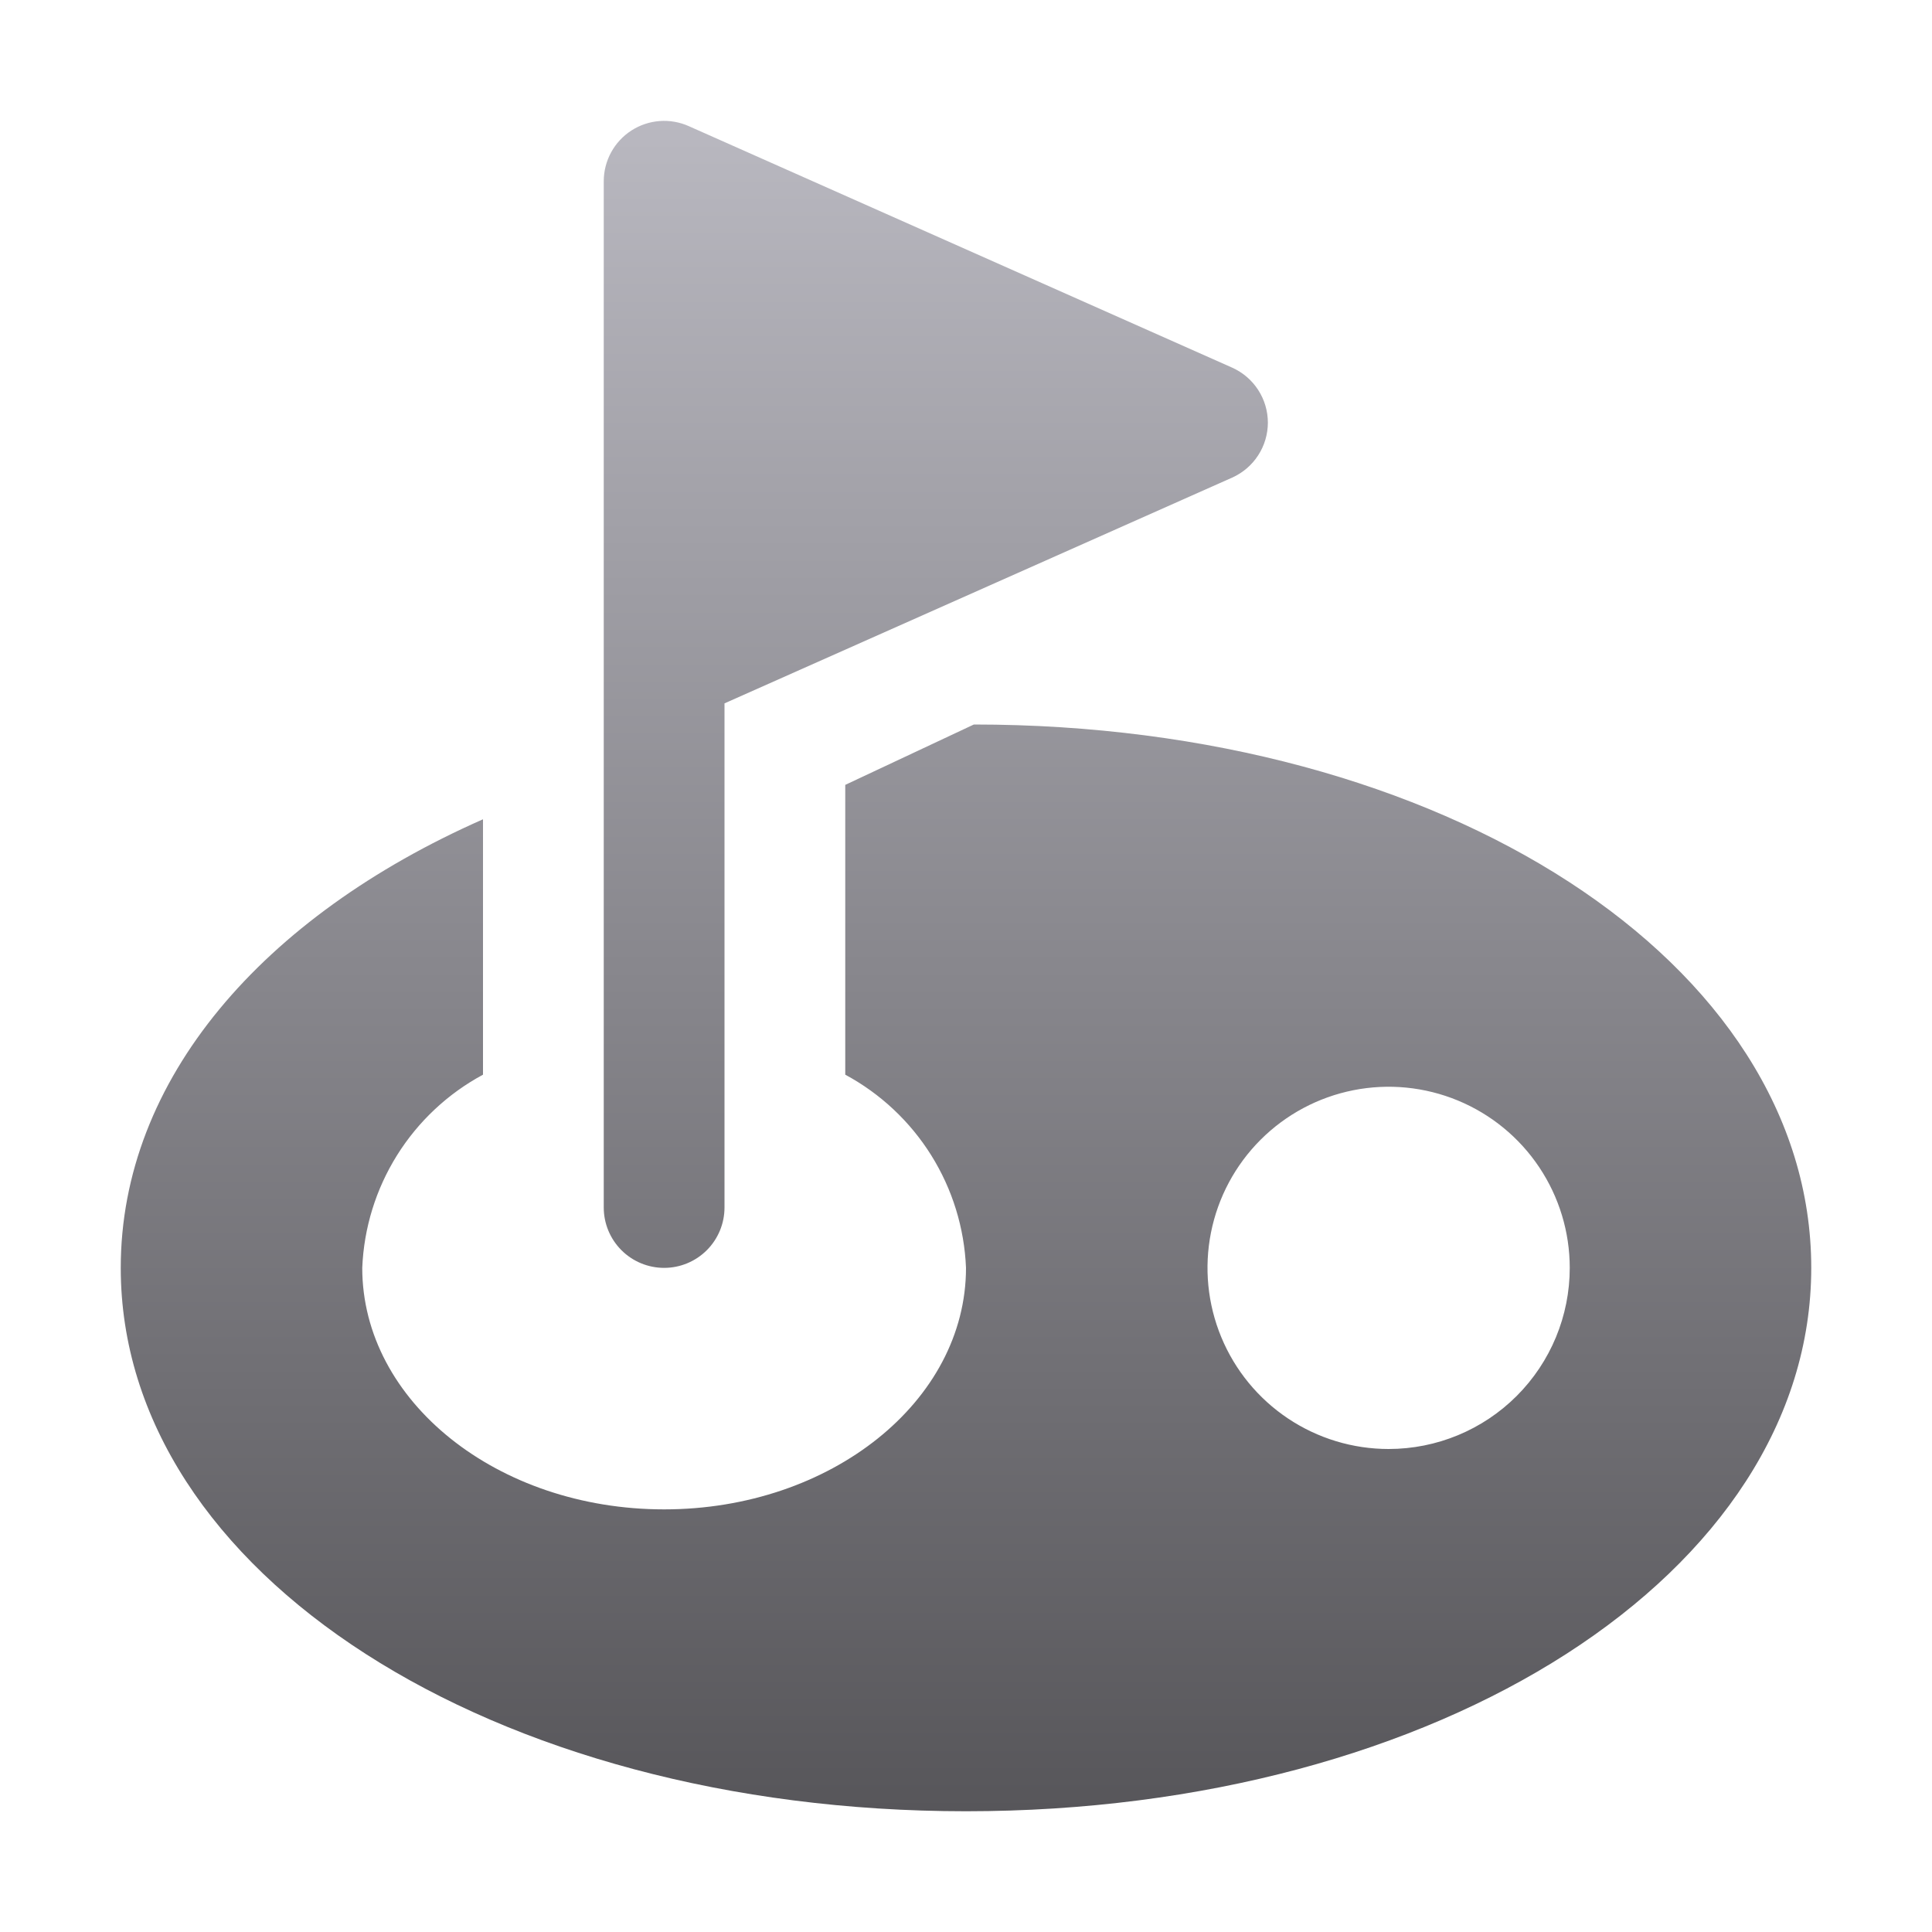 <svg width="512" height="512" viewBox="0 0 512 512" fill="none" xmlns="http://www.w3.org/2000/svg">
<path d="M160 320V48C160.006 45.331 160.679 42.706 161.958 40.364C163.237 38.022 165.082 36.037 167.324 34.59C169.566 33.143 172.135 32.28 174.796 32.079C177.457 31.878 180.126 32.346 182.56 33.44L326.56 97.44C329.367 98.702 331.751 100.747 333.425 103.329C335.1 105.912 335.994 108.922 336 112C335.994 115.078 335.1 118.088 333.425 120.671C331.751 123.253 329.367 125.298 326.56 126.56L192 186.4V320C192 324.243 190.314 328.313 187.314 331.314C184.313 334.314 180.243 336 176 336C171.757 336 167.687 334.314 164.686 331.314C161.686 328.313 160 324.243 160 320ZM258.08 192L224 208V284.8C233.321 289.821 241.173 297.182 246.784 306.16C252.395 315.138 255.571 325.422 256 336C256 371.36 220.16 400 176 400C131.84 400 96 371.36 96 336C96.429 325.422 99.605 315.138 105.216 306.16C110.827 297.182 118.679 289.821 128 284.8V217.12C69.6 242.88 32 286.08 32 336C32 416.8 130.4 480 256 480C381.6 480 480 416.8 480 336C480 255.2 382.72 192 258.08 192ZM368 384C358.506 384 349.226 381.185 341.333 375.911C333.439 370.636 327.287 363.14 323.654 354.369C320.021 345.598 319.07 335.947 320.922 326.636C322.774 317.325 327.346 308.772 334.059 302.059C340.772 295.346 349.325 290.774 358.636 288.922C367.947 287.07 377.598 288.021 386.369 291.654C395.14 295.287 402.636 301.439 407.911 309.333C413.185 317.226 416 326.506 416 336C416 348.73 410.943 360.939 401.941 369.941C392.939 378.943 380.73 384 368 384Z" fill="url(#paint0_linear_10025_21371)"/>
<defs>
<linearGradient id="paint0_linear_10025_21371" x1="256" y1="32.033" x2="256" y2="480" gradientUnits="userSpaceOnUse">
<stop stop-color="#B9B8C0"/>
<stop offset="1" stop-color="#57565A"/>
</linearGradient>
</defs>
</svg>
